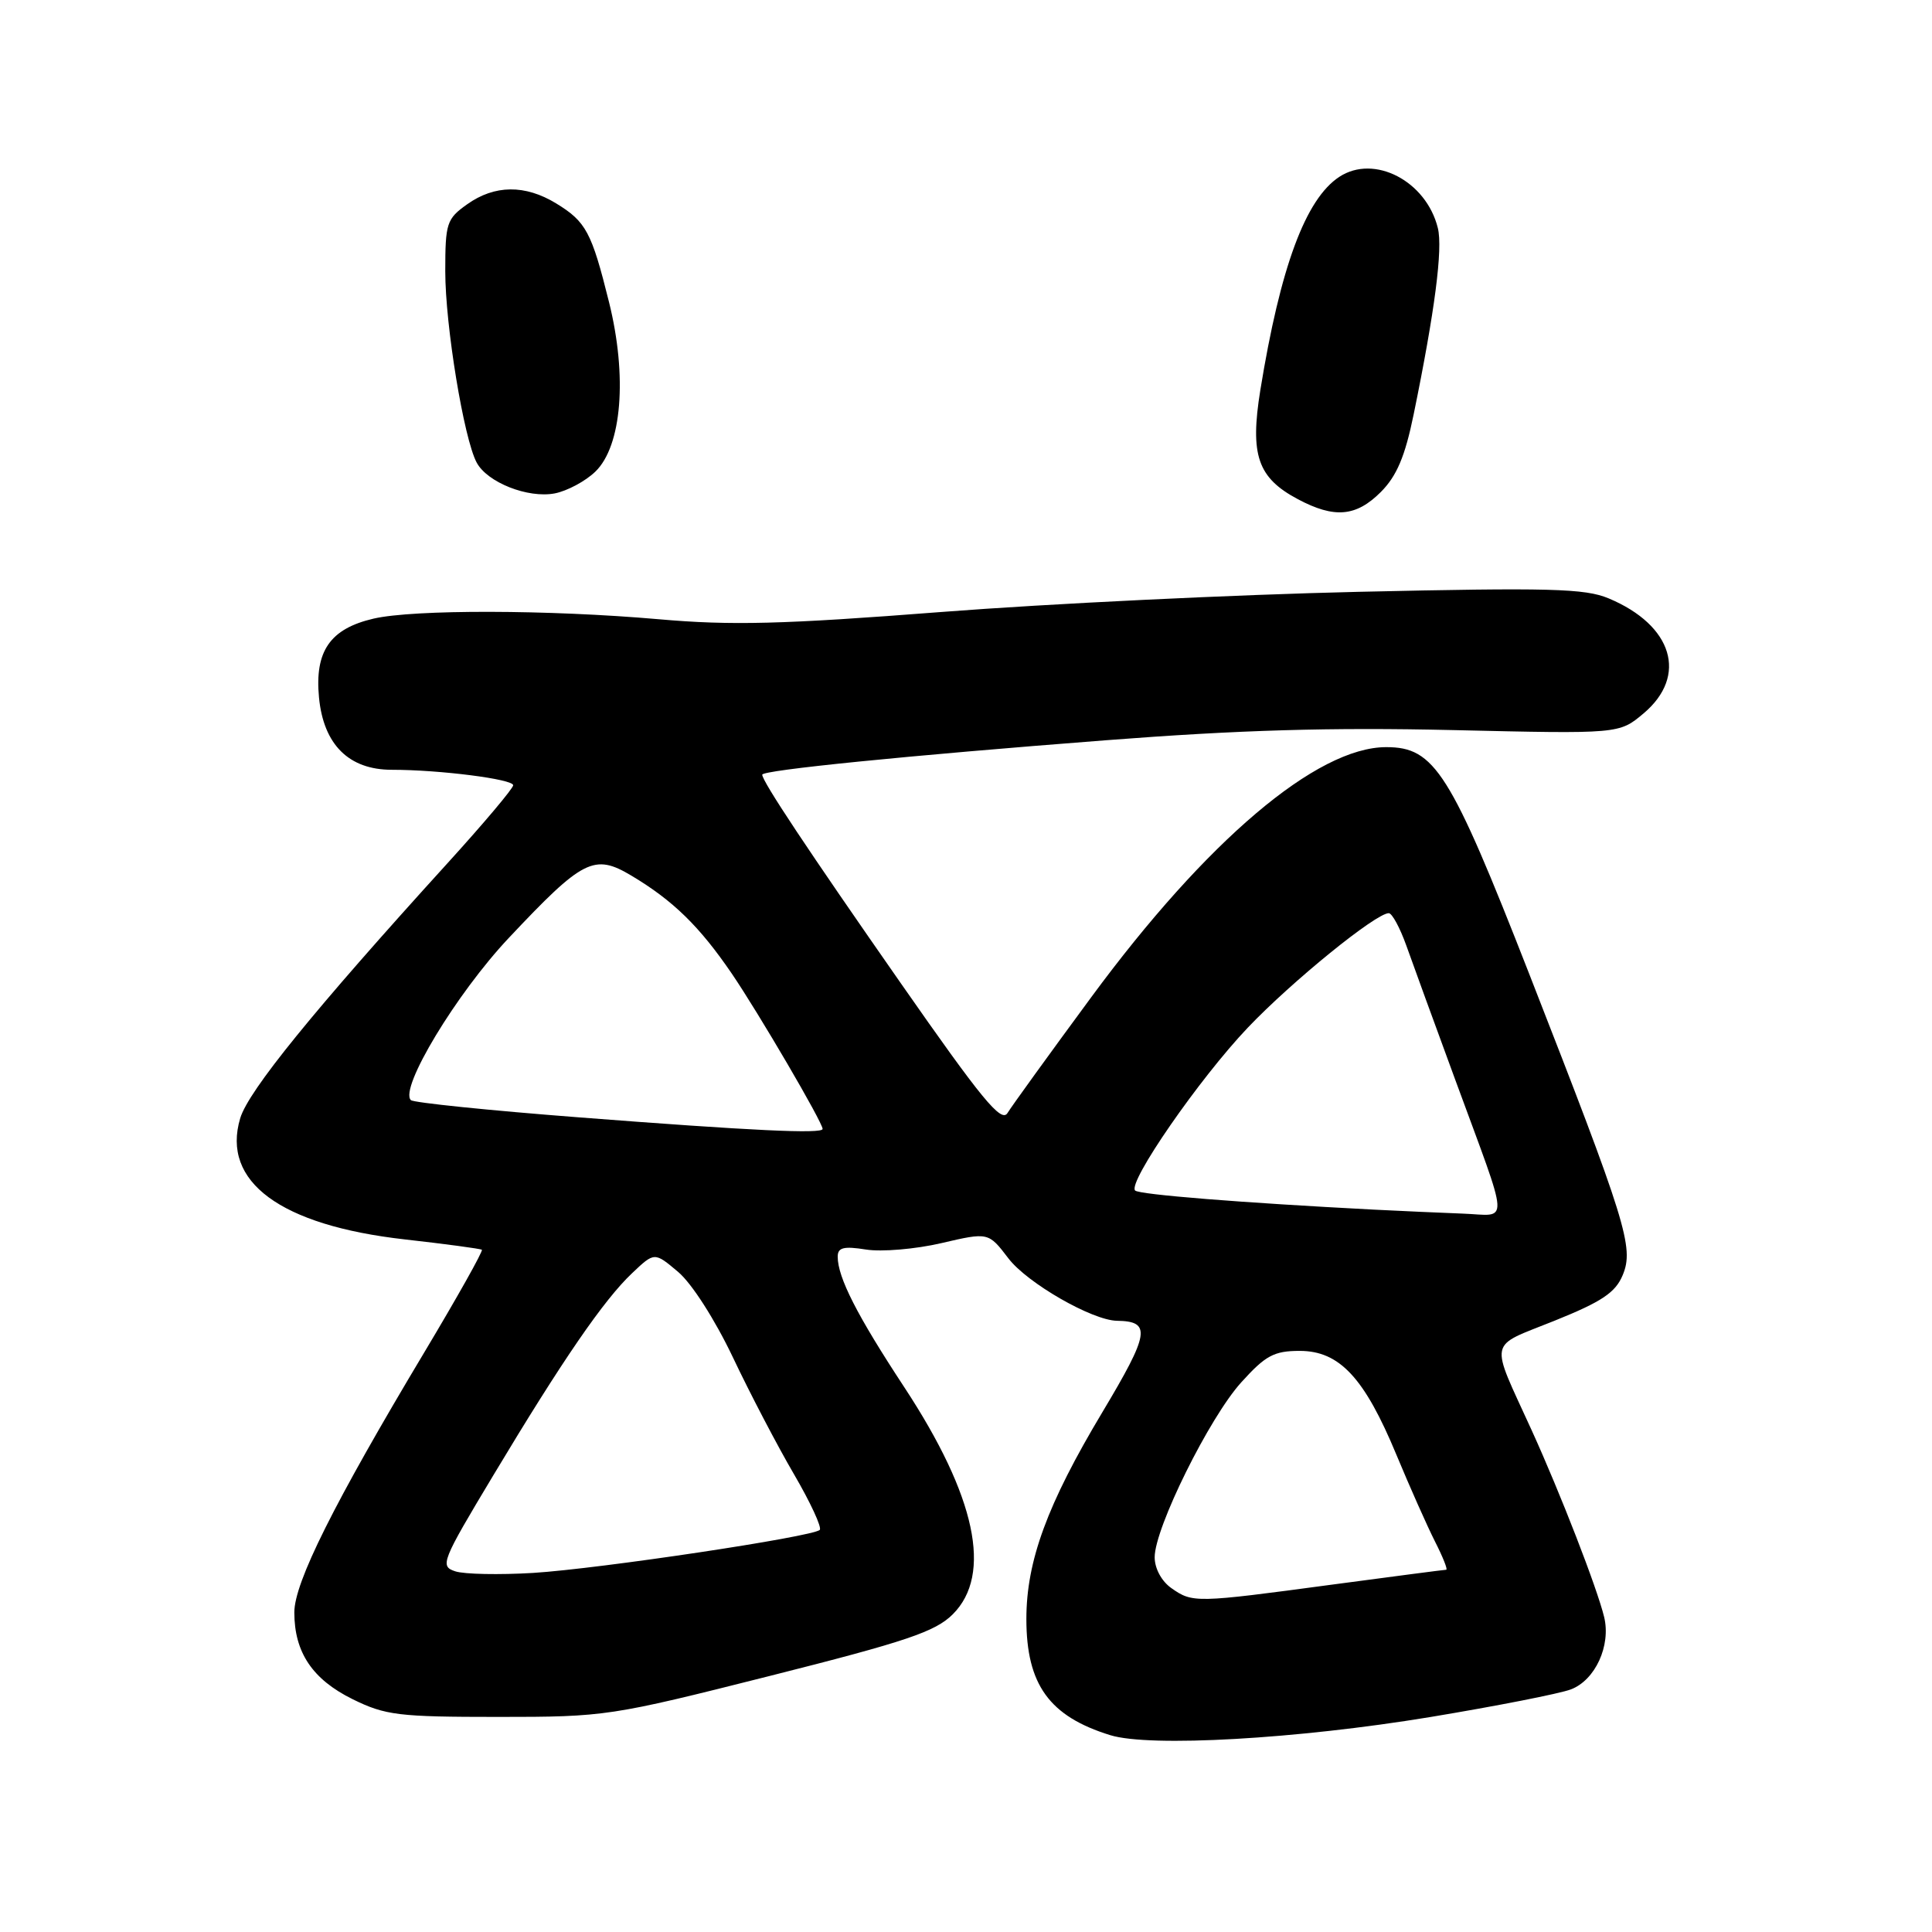 <?xml version="1.0" encoding="UTF-8" standalone="no"?>
<!DOCTYPE svg PUBLIC "-//W3C//DTD SVG 1.1//EN" "http://www.w3.org/Graphics/SVG/1.1/DTD/svg11.dtd" >
<svg xmlns="http://www.w3.org/2000/svg" xmlns:xlink="http://www.w3.org/1999/xlink" version="1.1" viewBox="0 0 256 256">
 <g >
 <path fill="currentColor"
d=" M 189.50 227.52 C 198.30 226.06 206.70 224.41 208.16 223.85 C 211.38 222.62 213.47 218.06 212.56 214.27 C 211.63 210.43 206.76 197.88 202.97 189.55 C 197.35 177.22 197.06 178.60 205.97 175.01 C 212.26 172.48 214.06 171.27 215.02 168.95 C 216.54 165.29 215.51 162.01 202.61 129.00 C 192.15 102.25 190.10 99.00 183.68 99.00 C 174.48 99.00 159.87 111.39 144.57 132.17 C 139.03 139.69 134.05 146.58 133.50 147.48 C 132.68 148.82 130.08 145.65 119.38 130.31 C 106.98 112.54 101.00 103.53 101.00 102.65 C 101.00 102.05 120.07 100.13 146.50 98.09 C 164.24 96.72 176.25 96.37 192.52 96.74 C 214.55 97.25 214.55 97.25 217.77 94.54 C 223.69 89.56 221.66 82.85 213.16 79.29 C 210.02 77.97 205.34 77.85 180.00 78.42 C 163.78 78.79 138.92 79.99 124.76 81.09 C 103.64 82.73 96.91 82.90 87.26 82.05 C 72.73 80.78 54.83 80.74 49.50 81.97 C 43.73 83.31 41.68 86.29 42.27 92.43 C 42.87 98.67 46.23 102.00 51.91 102.00 C 58.27 102.00 68.00 103.24 68.00 104.05 C 68.00 104.47 64.06 109.14 59.25 114.43 C 41.56 133.89 32.93 144.52 31.83 148.17 C 29.31 156.59 37.16 162.37 53.65 164.23 C 59.07 164.84 63.66 165.46 63.85 165.60 C 64.04 165.75 60.61 171.86 56.23 179.18 C 44.22 199.24 39.00 209.69 39.00 213.65 C 39.00 218.95 41.41 222.53 46.72 225.15 C 51.07 227.29 52.80 227.50 66.00 227.50 C 80.25 227.50 80.88 227.40 102.00 222.07 C 120.12 217.50 123.93 216.21 126.25 213.90 C 131.53 208.63 129.32 198.27 119.84 183.84 C 113.57 174.31 111.00 169.27 111.00 166.52 C 111.00 165.30 111.78 165.10 114.75 165.57 C 116.81 165.90 121.31 165.52 124.74 164.72 C 130.97 163.27 130.97 163.27 133.62 166.74 C 136.11 170.01 144.71 174.95 148.00 175.01 C 152.59 175.08 152.34 176.64 146.06 187.14 C 138.76 199.33 136.00 206.85 136.00 214.52 C 136.00 223.21 139.04 227.43 147.12 229.92 C 152.37 231.54 171.86 230.43 189.50 227.52 Z  M 182.97 65.19 C 185.07 63.08 186.17 60.50 187.31 54.94 C 190.12 41.26 191.20 32.94 190.52 30.21 C 188.98 23.98 182.09 20.40 177.47 23.43 C 172.99 26.36 169.65 35.39 167.00 51.69 C 165.61 60.31 166.64 63.31 171.98 66.15 C 176.82 68.72 179.69 68.47 182.97 65.19 Z  M 78.89 62.49 C 82.40 59.09 83.14 49.86 80.70 40.04 C 78.39 30.74 77.65 29.37 73.69 26.95 C 69.57 24.44 65.54 24.48 61.90 27.07 C 59.18 29.00 59.00 29.57 59.00 35.96 C 59.00 43.13 61.46 58.12 63.16 61.29 C 64.57 63.93 69.95 66.05 73.50 65.38 C 75.15 65.06 77.58 63.76 78.89 62.49 Z  M 155.22 210.44 C 153.92 209.53 153.00 207.84 153.00 206.34 C 153.00 202.47 160.24 187.84 164.48 183.16 C 167.69 179.61 168.81 179.00 172.22 179.00 C 177.49 179.00 180.80 182.56 185.03 192.76 C 186.80 197.02 189.10 202.19 190.14 204.25 C 191.19 206.31 191.86 208.00 191.63 208.00 C 191.40 208.00 184.53 208.90 176.36 209.99 C 158.44 212.40 158.02 212.41 155.22 210.44 Z  M 60.33 208.21 C 58.26 207.53 58.49 206.94 65.36 195.50 C 74.52 180.23 80.01 172.24 83.76 168.70 C 86.72 165.89 86.72 165.89 89.85 168.53 C 91.65 170.04 94.73 174.85 97.10 179.83 C 99.36 184.60 103.00 191.57 105.20 195.33 C 107.39 199.08 108.93 202.41 108.62 202.72 C 107.70 203.63 79.46 207.87 70.64 208.42 C 66.16 208.69 61.52 208.60 60.33 208.21 Z  M 182.00 160.28 C 164.47 159.37 150.96 158.29 150.41 157.75 C 149.38 156.71 158.93 142.90 165.36 136.15 C 171.19 130.03 182.31 121.00 184.02 121.00 C 184.45 121.00 185.49 122.91 186.33 125.25 C 187.16 127.59 190.07 135.57 192.80 143.00 C 200.17 163.07 200.05 161.03 193.82 160.81 C 190.89 160.70 185.57 160.46 182.00 160.28 Z  M 76.77 148.06 C 64.83 147.14 54.77 146.11 54.44 145.77 C 52.89 144.22 60.47 131.66 67.41 124.29 C 77.25 113.83 78.73 113.08 83.67 116.03 C 89.20 119.33 92.70 122.76 96.96 129.00 C 100.53 134.24 109.00 148.72 109.00 149.59 C 109.00 150.27 99.63 149.83 76.77 148.06 Z "/>
</g>
</svg>
